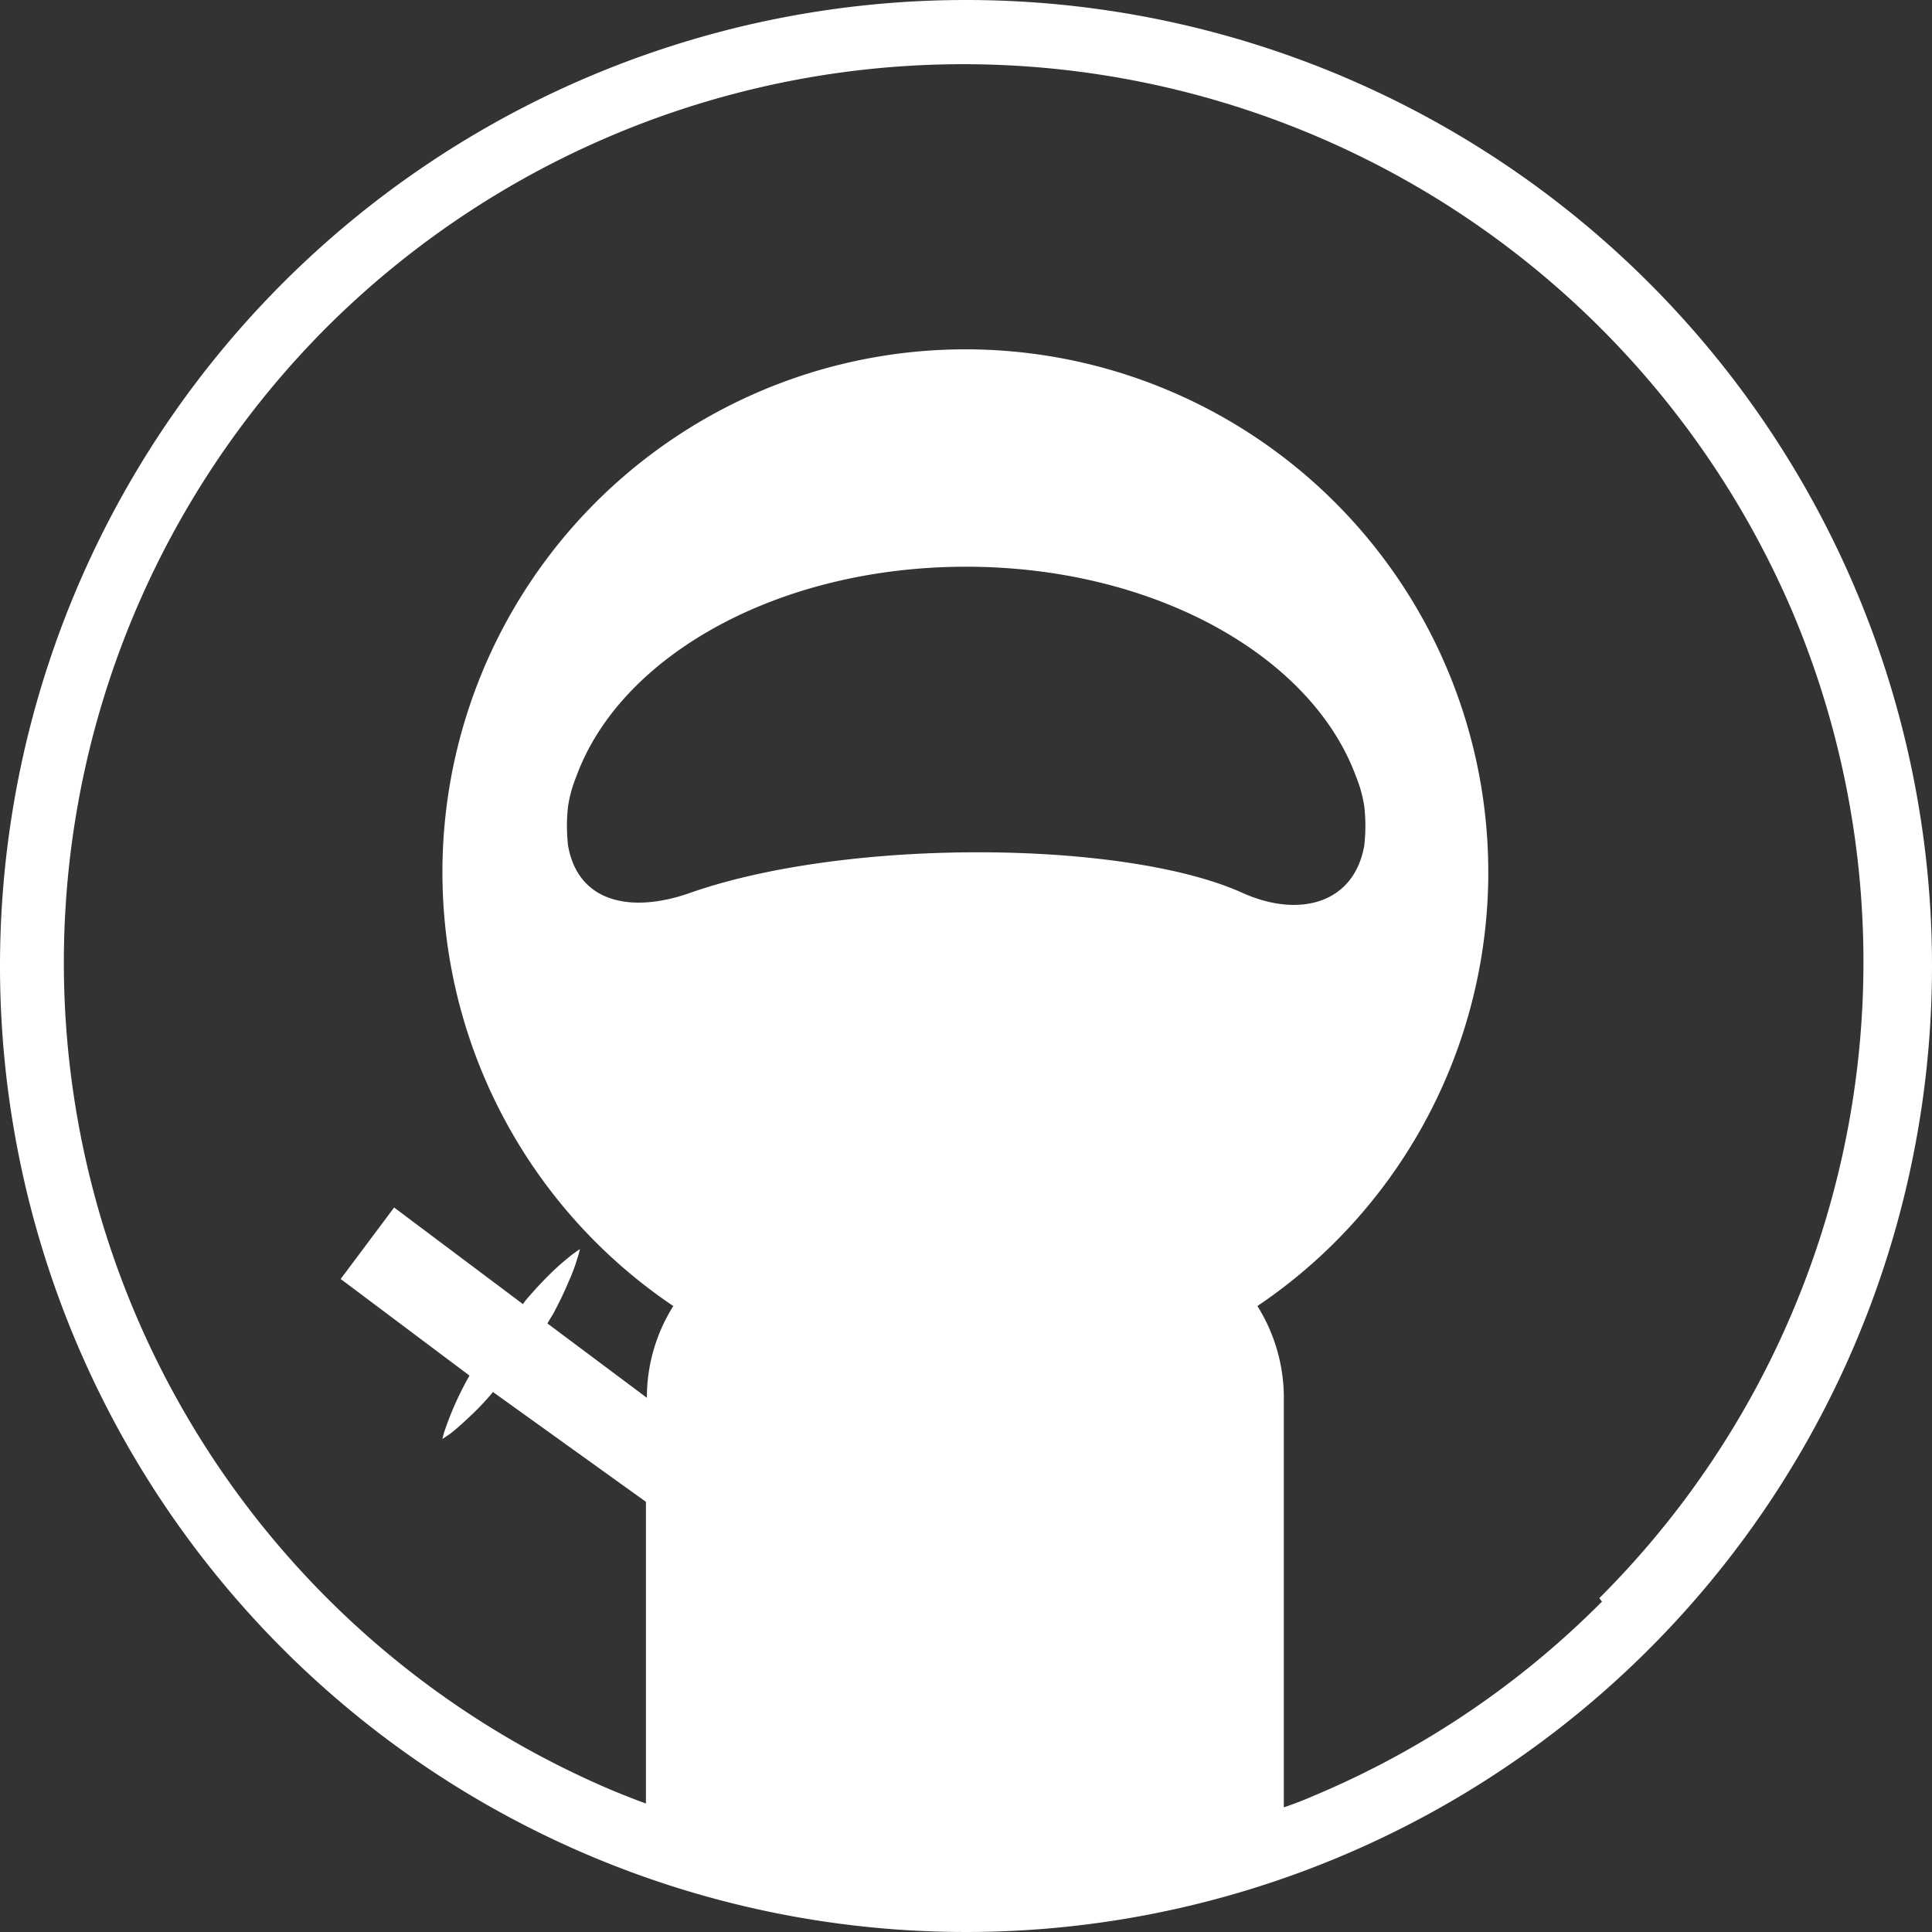 <svg xmlns="http://www.w3.org/2000/svg" viewBox="0 0 60 60"><rect x="0" y="0" width="60" height="60" fill="#333333" stroke="none"/><defs><style>.cls-1{fill:#fff;}</style></defs><title>Asset 2</title><g id="Layer_2" data-name="Layer 2"><g id="Layer_1-2" data-name="Layer 1"><path class="cls-1" d="M30,0A30,30,0,1,0,60,30,30,30,0,0,0,30,0ZM21.4,27.74c-1.78.62-3.45.31-3.76-1.49a5.44,5.44,0,0,1,0-1.2,4.07,4.07,0,0,1,.26-.94C19.27,20.36,24.17,17.6,30,17.6s10.73,2.76,12.11,6.51a4.07,4.07,0,0,1,.26.94,5.44,5.44,0,0,1,0,1.2c-.31,1.8-2,2.27-3.76,1.49C35,26.09,26.33,26,21.4,27.74Zm28.35,22a27.73,27.73,0,0,1-8.88,6c-.32.14-.65.27-1,.39V43.31a5.37,5.37,0,0,0-.82-2.75,16.24,16.24,0,1,0-18.14,0,5.33,5.33,0,0,0-.82,2.85L17,41.1l.18-.3a10.72,10.72,0,0,0,.48-1,5.35,5.35,0,0,0,.27-.72,2.35,2.35,0,0,0,.08-.29l-.24.17c-.15.12-.36.29-.59.51s-.48.48-.74.78a2.43,2.43,0,0,0-.2.25l-4-3-1.66,2.22,4,3,0,0a10,10,0,0,0-.76,1.68,2.35,2.35,0,0,0-.08.29l.25-.17c.15-.12.35-.29.58-.51a8.11,8.11,0,0,0,.74-.78h0l4.75,3.41,0,9.37c-.33-.12-.66-.25-1-.39a27.92,27.92,0,0,1-8.88-45.49,28,28,0,0,1,45.49,8.88,27.9,27.9,0,0,1-6,30.62Z"/></g></g></svg>